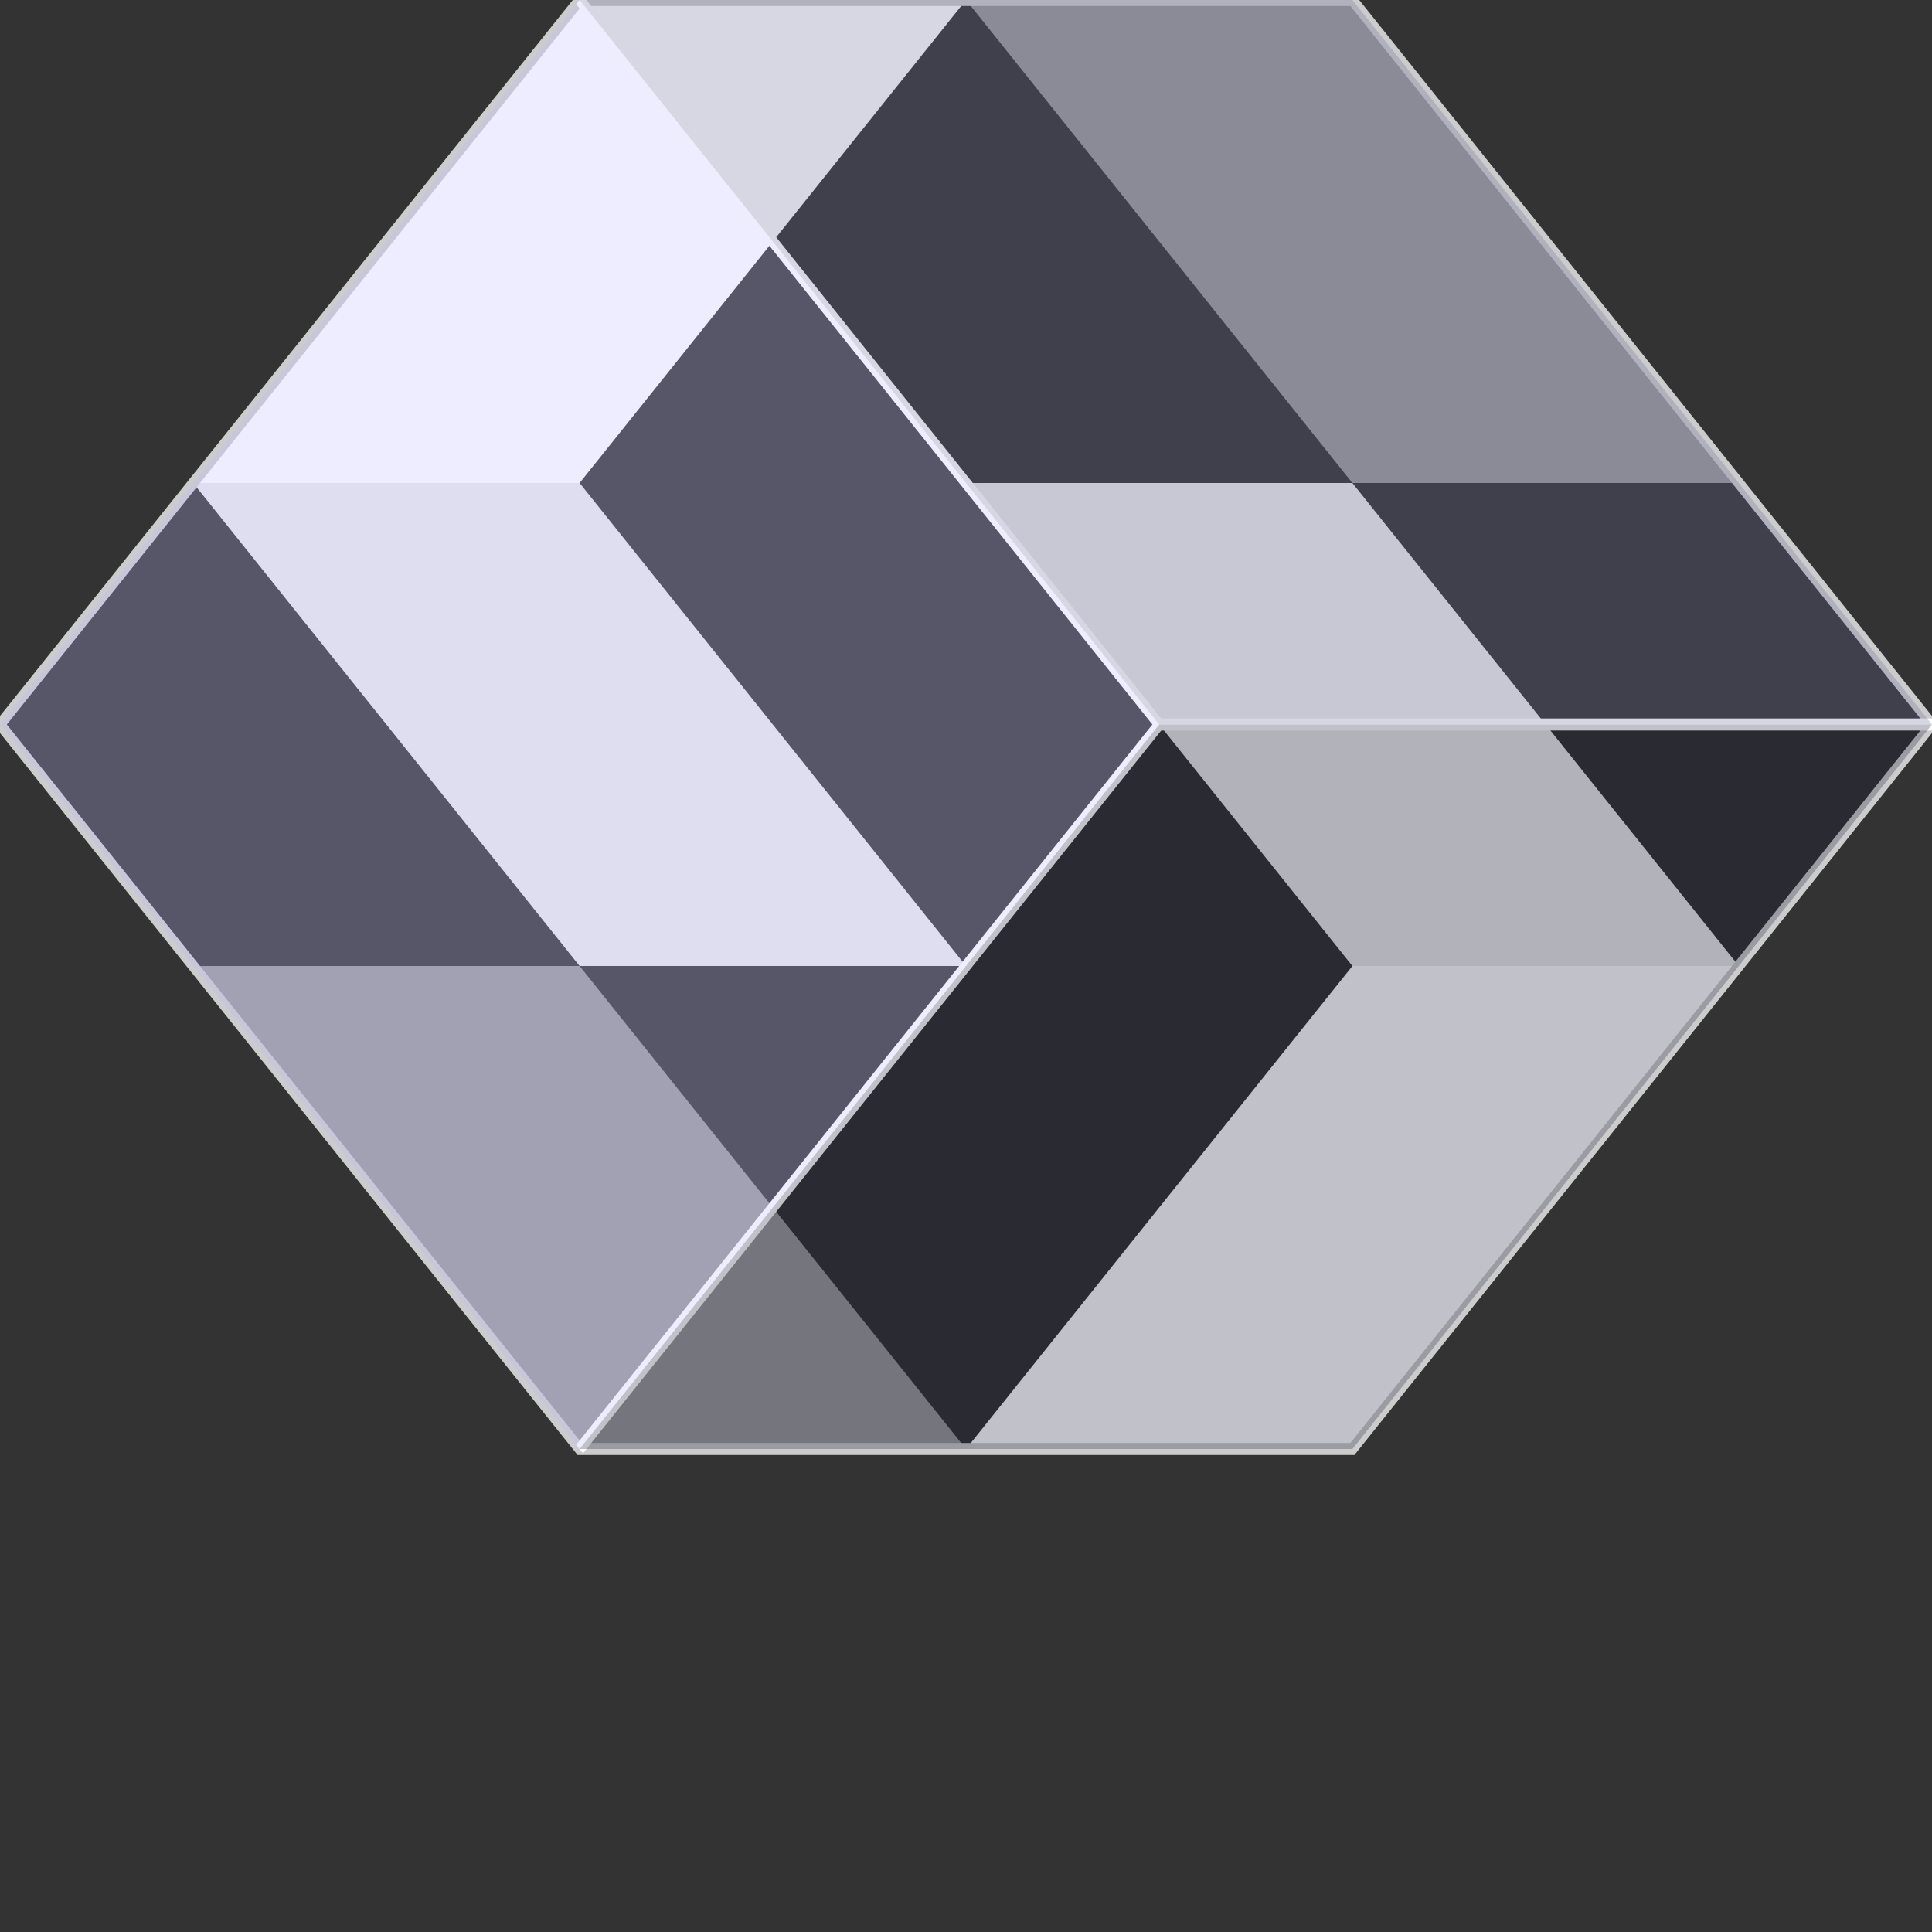 <?xml version="1.0" encoding="utf-8"?>
<svg width="100%" height="100%" viewBox="0 0 10 10" xmlns="http://www.w3.org/2000/svg" xmlns:xlink="http://www.w3.org/1999/xlink" version="1.1">
    <rect x="0" y="0" width="10" height="10" fill="#333333" stroke="none"/>
    <defs>
        <symbol id="javaslang">
            <desc>Javaslang</desc>
            <!-- left facets -->
            <polygon fill="white" fill-opacity="1" points="1,2 3,0 5,0 3,2 1,2" />
            <polygon fill="white" fill-opacity=".9" points="1,2 3,4 5,4 3,2 1,2" />
            <polygon fill="white" fill-opacity=".5" points="1,4 3,4 5,6 3,6 1,4" />
            <!-- right facets -->
            <polygon fill="white" fill-opacity=".5" points="7,2 5,0 7,0 9,2 7,2" />
            <polygon fill="white" fill-opacity=".9" points="7,2 5,2 7,4 9,4 7,2" />
            <polygon fill="white" fill-opacity="1" points="7,4 5,6 7,6 9,4 7,4" />
            <!-- cube outline -->
            <polyline points="0,3 3,0 7,0 10,3 7,6 3,6 0,3" style="fill:none; stroke:#ccc; stroke-width:0.05" />
            <!-- cube front corner -->
            <line x1="3" y1="0" x2="6" y2="3" style="stroke:white; stroke-width:0.05" />
            <line x1="6" y1="3" x2="10" y2="3" style="stroke:white; stroke-width:0.05" />
            <line x1="6" y1="3" x2="3" y2="6" style="stroke:white; stroke-width:0.05" />
            <!-- cube facets -->
            <polygon fill="#bbf" fill-opacity=".26" points="3,0 6,3 3,6 0,3" />
            <polygon fill="#669" fill-opacity=".26" points="3,0 7,0 10,3 6,3 3,0" />
            <polygon fill="#113" fill-opacity=".26" points="6,3 10,3 7,6 3,6 6,3" />
        </symbol>
    </defs>
    <use xlink:href="#javaslang" transform="scale(1 1.25)" />
</svg>
